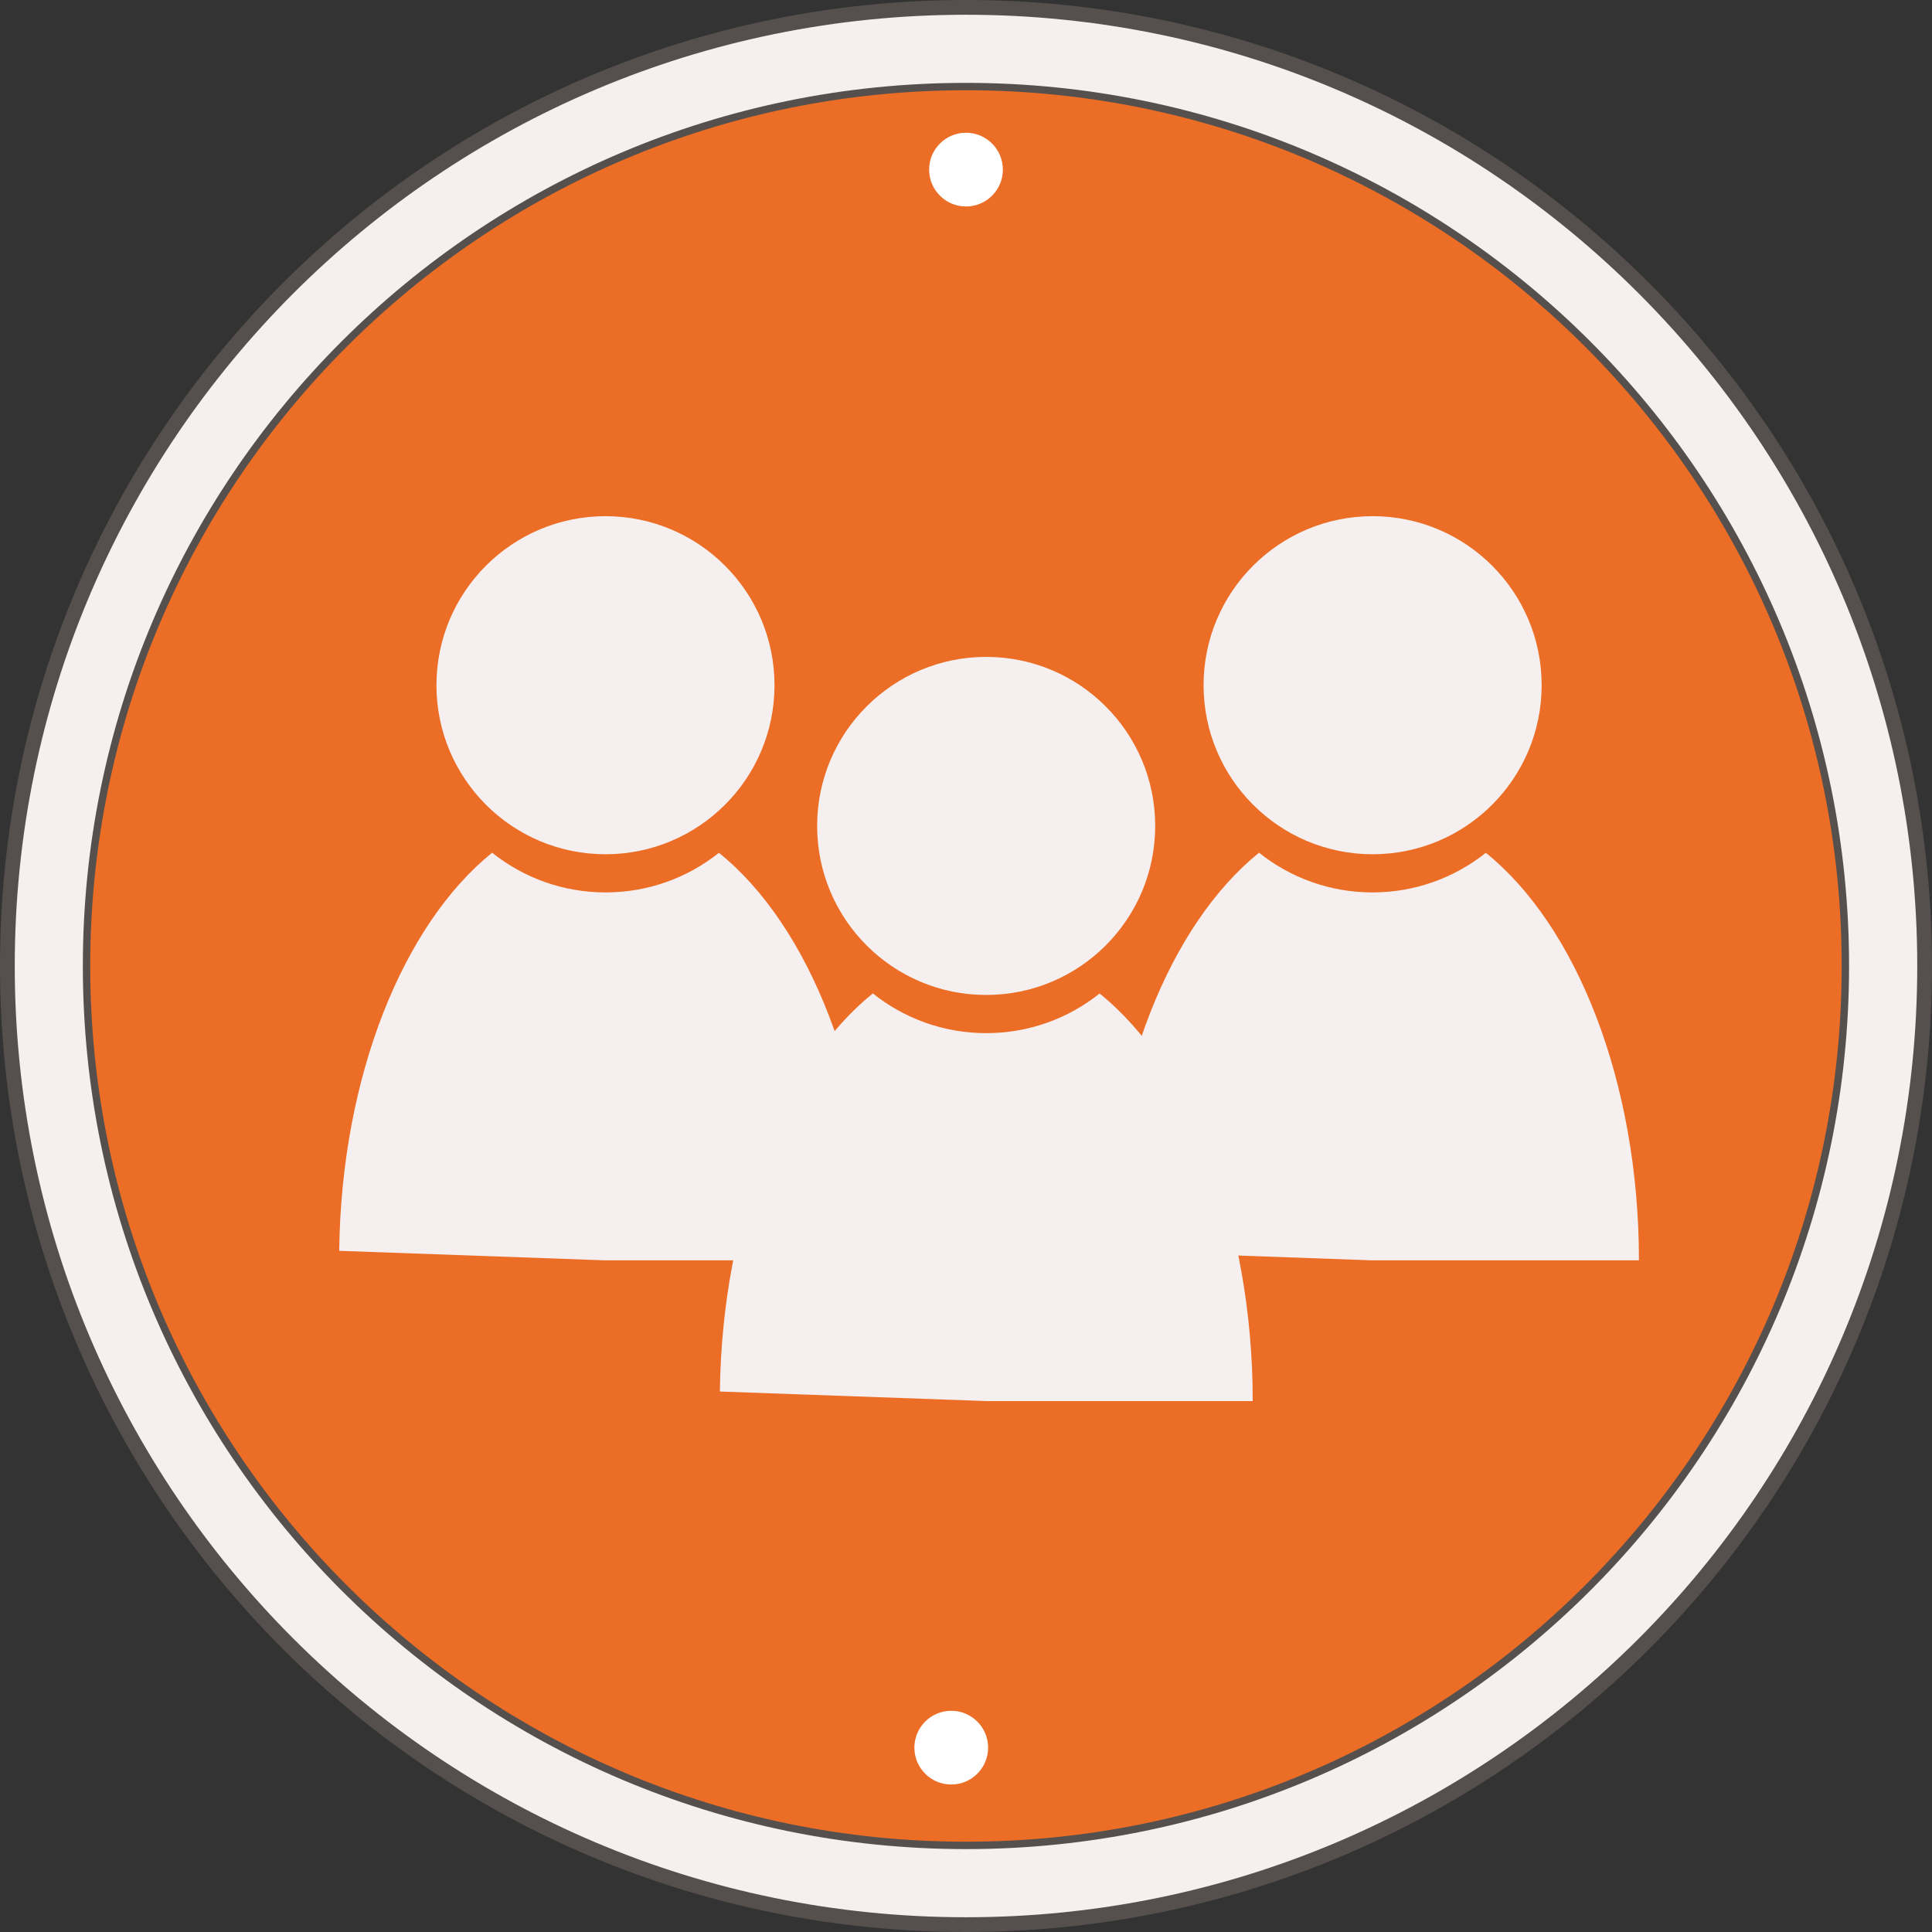 <svg width="131" height="131" viewBox="0 0 131 131" fill="none" xmlns="http://www.w3.org/2000/svg">
<rect x="0" y="0" width="131" height="131" fill="#333333" stroke="none"/>
<g clip-path="url(#clip0_520_712)">
<path d="M130.5 65.5C130.5 101.399 101.399 130.5 65.5 130.5C29.602 130.5 0.5 101.399 0.5 65.5C0.5 29.602 29.602 0.5 65.5 0.5C101.399 0.5 130.5 29.602 130.5 65.5Z" fill="#F6EFEF" stroke="#55504D"/>
<path d="M125.127 65.499C125.127 98.432 98.43 125.129 65.497 125.129C32.565 125.129 5.867 98.432 5.867 65.499C5.867 32.566 32.565 5.869 65.497 5.869C98.43 5.869 125.127 32.566 125.127 65.499Z" fill="#EB6D26" stroke="#55504D" stroke-width="0.5"/>
<path d="M59.129 85.459H41.061L23 84.812C23.144 72.926 27.372 62.654 33.37 57.818C35.481 59.504 38.153 60.511 41.061 60.511C43.969 60.511 46.641 59.504 48.745 57.825C54.862 62.739 59.129 73.318 59.129 85.452V85.459Z" fill="#F6EFEF"/>
<path d="M41.055 57.923C47.385 57.923 52.516 52.791 52.516 46.461C52.516 40.131 47.385 35 41.055 35C34.725 35 29.594 40.131 29.594 46.461C29.594 52.791 34.725 57.923 41.055 57.923Z" fill="#F6EFEF"/>
<path d="M111.129 85.459H93.061L75 84.812C75.144 72.926 79.371 62.654 85.37 57.818C87.481 59.504 90.153 60.511 93.061 60.511C95.969 60.511 98.641 59.504 100.745 57.825C106.862 62.739 111.129 73.318 111.129 85.452V85.459Z" fill="#F6EFEF"/>
<path d="M93.071 57.923C99.401 57.923 104.532 52.791 104.532 46.461C104.532 40.131 99.401 35 93.071 35C86.741 35 81.609 40.131 81.609 46.461C81.609 52.791 86.741 57.923 93.071 57.923Z" fill="#F6EFEF"/>
<path d="M84.941 95H66.874L48.812 94.353C48.956 82.467 53.184 72.195 59.183 67.359C61.293 69.045 63.966 70.052 66.874 70.052C69.781 70.052 72.454 69.045 74.558 67.366C80.674 72.28 84.941 82.859 84.941 94.993V95Z" fill="#F6EFEF"/>
<path d="M66.868 67.464C73.198 67.464 78.329 62.332 78.329 56.002C78.329 49.672 73.198 44.541 66.868 44.541C60.538 44.541 55.406 49.672 55.406 56.002C55.406 62.332 60.538 67.464 66.868 67.464Z" fill="#F6EFEF"/>
<circle cx="65.5" cy="11.5" r="2.5" fill="white"/>
<circle cx="64.5" cy="118.5" r="2.5" fill="white"/>
</g>
<defs>
<clipPath id="clip0_520_712">
<rect width="131" height="131" fill="white"/>
</clipPath>
</defs>
</svg>
